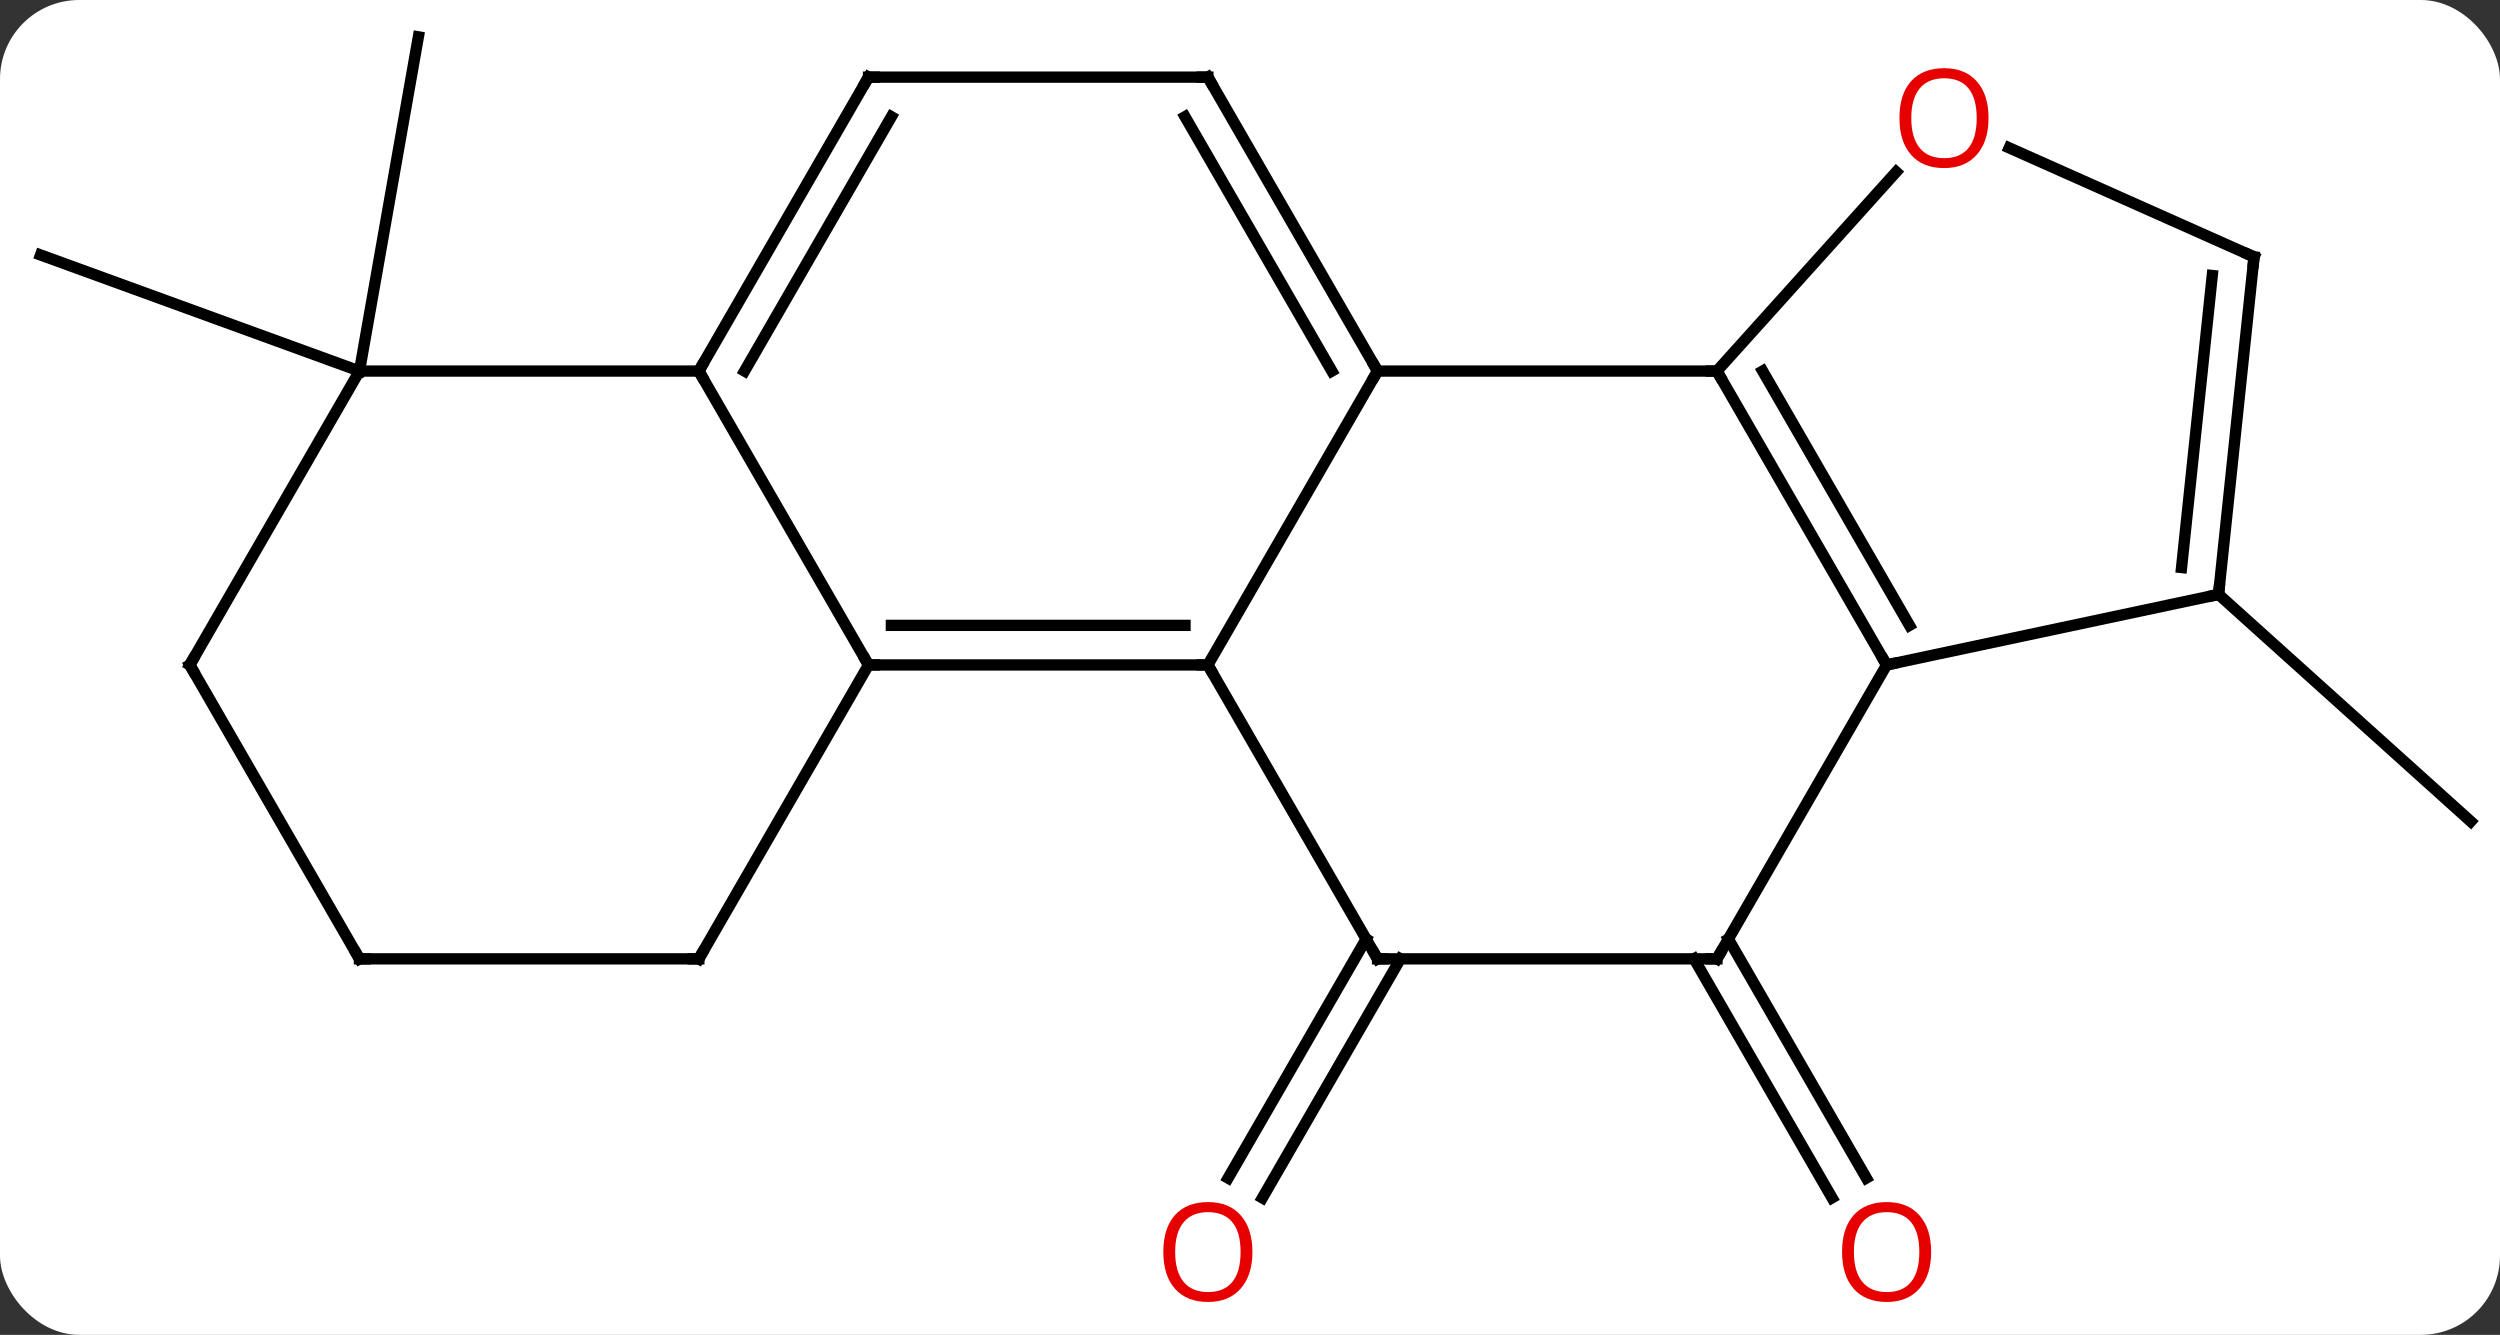 <svg width="221" viewBox="0 0 221 118" style="fill-opacity:1; color-rendering:auto; color-interpolation:auto; text-rendering:auto; stroke:black; stroke-linecap:square; stroke-miterlimit:10; shape-rendering:auto; stroke-opacity:1; fill:black; stroke-dasharray:none; font-weight:normal; stroke-width:1; font-family:'Open Sans'; font-style:normal; stroke-linejoin:miter; font-size:12; stroke-dashoffset:0; image-rendering:auto;" height="118" class="cas-substance-image" xmlns:xlink="http://www.w3.org/1999/xlink" xmlns="http://www.w3.org/2000/svg"><rect x="0" y="0" width="221" height="118" fill="#333333" stroke="none"/><svg class="cas-substance-single-component"><rect y="0" x="0" width="221" stroke="none" ry="7" rx="7" height="118" fill="white" class="cas-substance-group"/><svg y="0" x="0" width="221" viewBox="0 0 221 118" style="fill:black;" height="118" class="cas-substance-single-component-image"><svg><g><g transform="translate(111,57)" style="text-rendering:geometricPrecision; color-rendering:optimizeQuality; color-interpolation:linearRGB; stroke-linecap:butt; image-rendering:optimizeQuality;"><line y2="27.762" y1="48.895" x2="12.797" x1="0.595" style="fill:none;"/><line y2="26.012" y1="47.145" x2="9.766" x1="-2.436" style="fill:none;"/><line y2="26.012" y1="47.139" x2="41.786" x1="53.985" style="fill:none;"/><line y2="27.762" y1="48.889" x2="38.755" x1="50.953" style="fill:none;"/><line y2="-24.198" y1="-34.461" x2="-79.224" x1="-107.415" style="fill:none;"/><line y2="-24.198" y1="-53.742" x2="-79.224" x1="-74.016" style="fill:none;"/><line y2="-4.455" y1="15.618" x2="85.119" x1="107.415" style="fill:none;"/><line y2="-24.198" y1="1.782" x2="10.776" x1="-4.224" style="fill:none;"/><line y2="1.782" y1="1.782" x2="-34.224" x1="-4.224" style="fill:none;"/><line y2="-1.718" y1="-1.718" x2="-32.203" x1="-6.245" style="fill:none;"/><line y2="27.762" y1="1.782" x2="10.776" x1="-4.224" style="fill:none;"/><line y2="-24.198" y1="-24.198" x2="40.776" x1="10.776" style="fill:none;"/><line y2="-50.181" y1="-24.198" x2="-4.224" x1="10.776" style="fill:none;"/><line y2="-46.681" y1="-24.198" x2="-6.245" x1="6.734" style="fill:none;"/><line y2="-24.198" y1="1.782" x2="-49.224" x1="-34.224" style="fill:none;"/><line y2="27.762" y1="1.782" x2="-49.224" x1="-34.224" style="fill:none;"/><line y2="27.762" y1="27.762" x2="40.776" x1="10.776" style="fill:none;"/><line y2="1.782" y1="-24.198" x2="55.776" x1="40.776" style="fill:none;"/><line y2="-1.718" y1="-24.198" x2="57.797" x1="44.818" style="fill:none;"/><line y2="-41.8" y1="-24.198" x2="56.623" x1="40.776" style="fill:none;"/><line y2="-50.181" y1="-50.181" x2="-34.224" x1="-4.224" style="fill:none;"/><line y2="-50.181" y1="-24.198" x2="-34.224" x1="-49.224" style="fill:none;"/><line y2="-46.681" y1="-24.198" x2="-32.203" x1="-45.182" style="fill:none;"/><line y2="-24.198" y1="-24.198" x2="-79.224" x1="-49.224" style="fill:none;"/><line y2="27.762" y1="27.762" x2="-79.224" x1="-49.224" style="fill:none;"/><line y2="1.782" y1="27.762" x2="55.776" x1="40.776" style="fill:none;"/><line y2="-4.455" y1="1.782" x2="85.119" x1="55.776" style="fill:none;"/><line y2="-34.29" y1="-43.927" x2="88.257" x1="66.614" style="fill:none;"/><line y2="1.782" y1="-24.198" x2="-94.224" x1="-79.224" style="fill:none;"/><line y2="1.782" y1="27.762" x2="-94.224" x1="-79.224" style="fill:none;"/><line y2="-34.29" y1="-4.455" x2="88.257" x1="85.119" style="fill:none;"/><line y2="-32.647" y1="-6.831" x2="84.565" x1="81.85" style="fill:none;"/></g><g transform="translate(111,57)" style="fill:rgb(230,0,0); text-rendering:geometricPrecision; color-rendering:optimizeQuality; image-rendering:optimizeQuality; font-family:'Open Sans'; stroke:rgb(230,0,0); color-interpolation:linearRGB;"><path style="stroke:none;" d="M-0.286 53.672 Q-0.286 55.734 -1.326 56.914 Q-2.365 58.094 -4.208 58.094 Q-6.099 58.094 -7.13 56.929 Q-8.162 55.765 -8.162 53.656 Q-8.162 51.562 -7.13 50.414 Q-6.099 49.265 -4.208 49.265 Q-2.349 49.265 -1.318 50.437 Q-0.286 51.609 -0.286 53.672 ZM-7.115 53.672 Q-7.115 55.406 -6.372 56.312 Q-5.63 57.219 -4.208 57.219 Q-2.787 57.219 -2.06 56.32 Q-1.333 55.422 -1.333 53.672 Q-1.333 51.937 -2.06 51.047 Q-2.787 50.156 -4.208 50.156 Q-5.63 50.156 -6.372 51.054 Q-7.115 51.953 -7.115 53.672 Z"/><path style="stroke:none;" d="M59.714 53.672 Q59.714 55.734 58.674 56.914 Q57.635 58.094 55.792 58.094 Q53.901 58.094 52.87 56.929 Q51.839 55.765 51.839 53.656 Q51.839 51.562 52.87 50.414 Q53.901 49.265 55.792 49.265 Q57.651 49.265 58.682 50.437 Q59.714 51.609 59.714 53.672 ZM52.885 53.672 Q52.885 55.406 53.628 56.312 Q54.37 57.219 55.792 57.219 Q57.214 57.219 57.94 56.32 Q58.667 55.422 58.667 53.672 Q58.667 51.937 57.94 51.047 Q57.214 50.156 55.792 50.156 Q54.37 50.156 53.628 51.054 Q52.885 51.953 52.885 53.672 Z"/></g><g transform="translate(111,57)" style="stroke-linecap:butt; text-rendering:geometricPrecision; color-rendering:optimizeQuality; image-rendering:optimizeQuality; font-family:'Open Sans'; color-interpolation:linearRGB; stroke-miterlimit:5;"><path style="fill:none;" d="M-4.724 1.782 L-4.224 1.782 L-3.974 2.215"/><path style="fill:none;" d="M10.526 -24.631 L10.776 -24.198 L10.526 -23.765"/><path style="fill:none;" d="M-33.724 1.782 L-34.224 1.782 L-34.474 1.349"/><path style="fill:none;" d="M10.526 27.329 L10.776 27.762 L11.276 27.762"/><path style="fill:none;" d="M41.026 -23.765 L40.776 -24.198 L40.276 -24.198"/><path style="fill:none;" d="M-3.974 -49.748 L-4.224 -50.181 L-4.724 -50.181"/><path style="fill:none;" d="M-48.974 -24.631 L-49.224 -24.198 L-48.974 -23.765"/><path style="fill:none;" d="M-48.974 27.329 L-49.224 27.762 L-49.724 27.762"/><path style="fill:none;" d="M40.276 27.762 L40.776 27.762 L41.026 27.329"/><path style="fill:none;" d="M55.526 1.349 L55.776 1.782 L56.265 1.678"/><path style="fill:rgb(230,0,0); stroke:none;" d="M64.787 -46.564 Q64.787 -44.502 63.747 -43.322 Q62.708 -42.142 60.865 -42.142 Q58.974 -42.142 57.943 -43.306 Q56.911 -44.471 56.911 -46.58 Q56.911 -48.674 57.943 -49.822 Q58.974 -50.971 60.865 -50.971 Q62.724 -50.971 63.755 -49.799 Q64.787 -48.627 64.787 -46.564 ZM57.958 -46.564 Q57.958 -44.83 58.701 -43.924 Q59.443 -43.017 60.865 -43.017 Q62.286 -43.017 63.013 -43.916 Q63.74 -44.814 63.74 -46.564 Q63.74 -48.299 63.013 -49.189 Q62.286 -50.08 60.865 -50.08 Q59.443 -50.08 58.701 -49.181 Q57.958 -48.283 57.958 -46.564 Z"/><path style="fill:none;" d="M-33.724 -50.181 L-34.224 -50.181 L-34.474 -49.748"/><path style="fill:none;" d="M-78.724 27.762 L-79.224 27.762 L-79.474 27.329"/><path style="fill:none;" d="M85.171 -4.952 L85.119 -4.455 L84.63 -4.351"/><path style="fill:none;" d="M87.8 -34.493 L88.257 -34.29 L88.205 -33.793"/><path style="fill:none;" d="M-93.974 1.349 L-94.224 1.782 L-93.974 2.215"/></g></g></svg></svg></svg></svg>